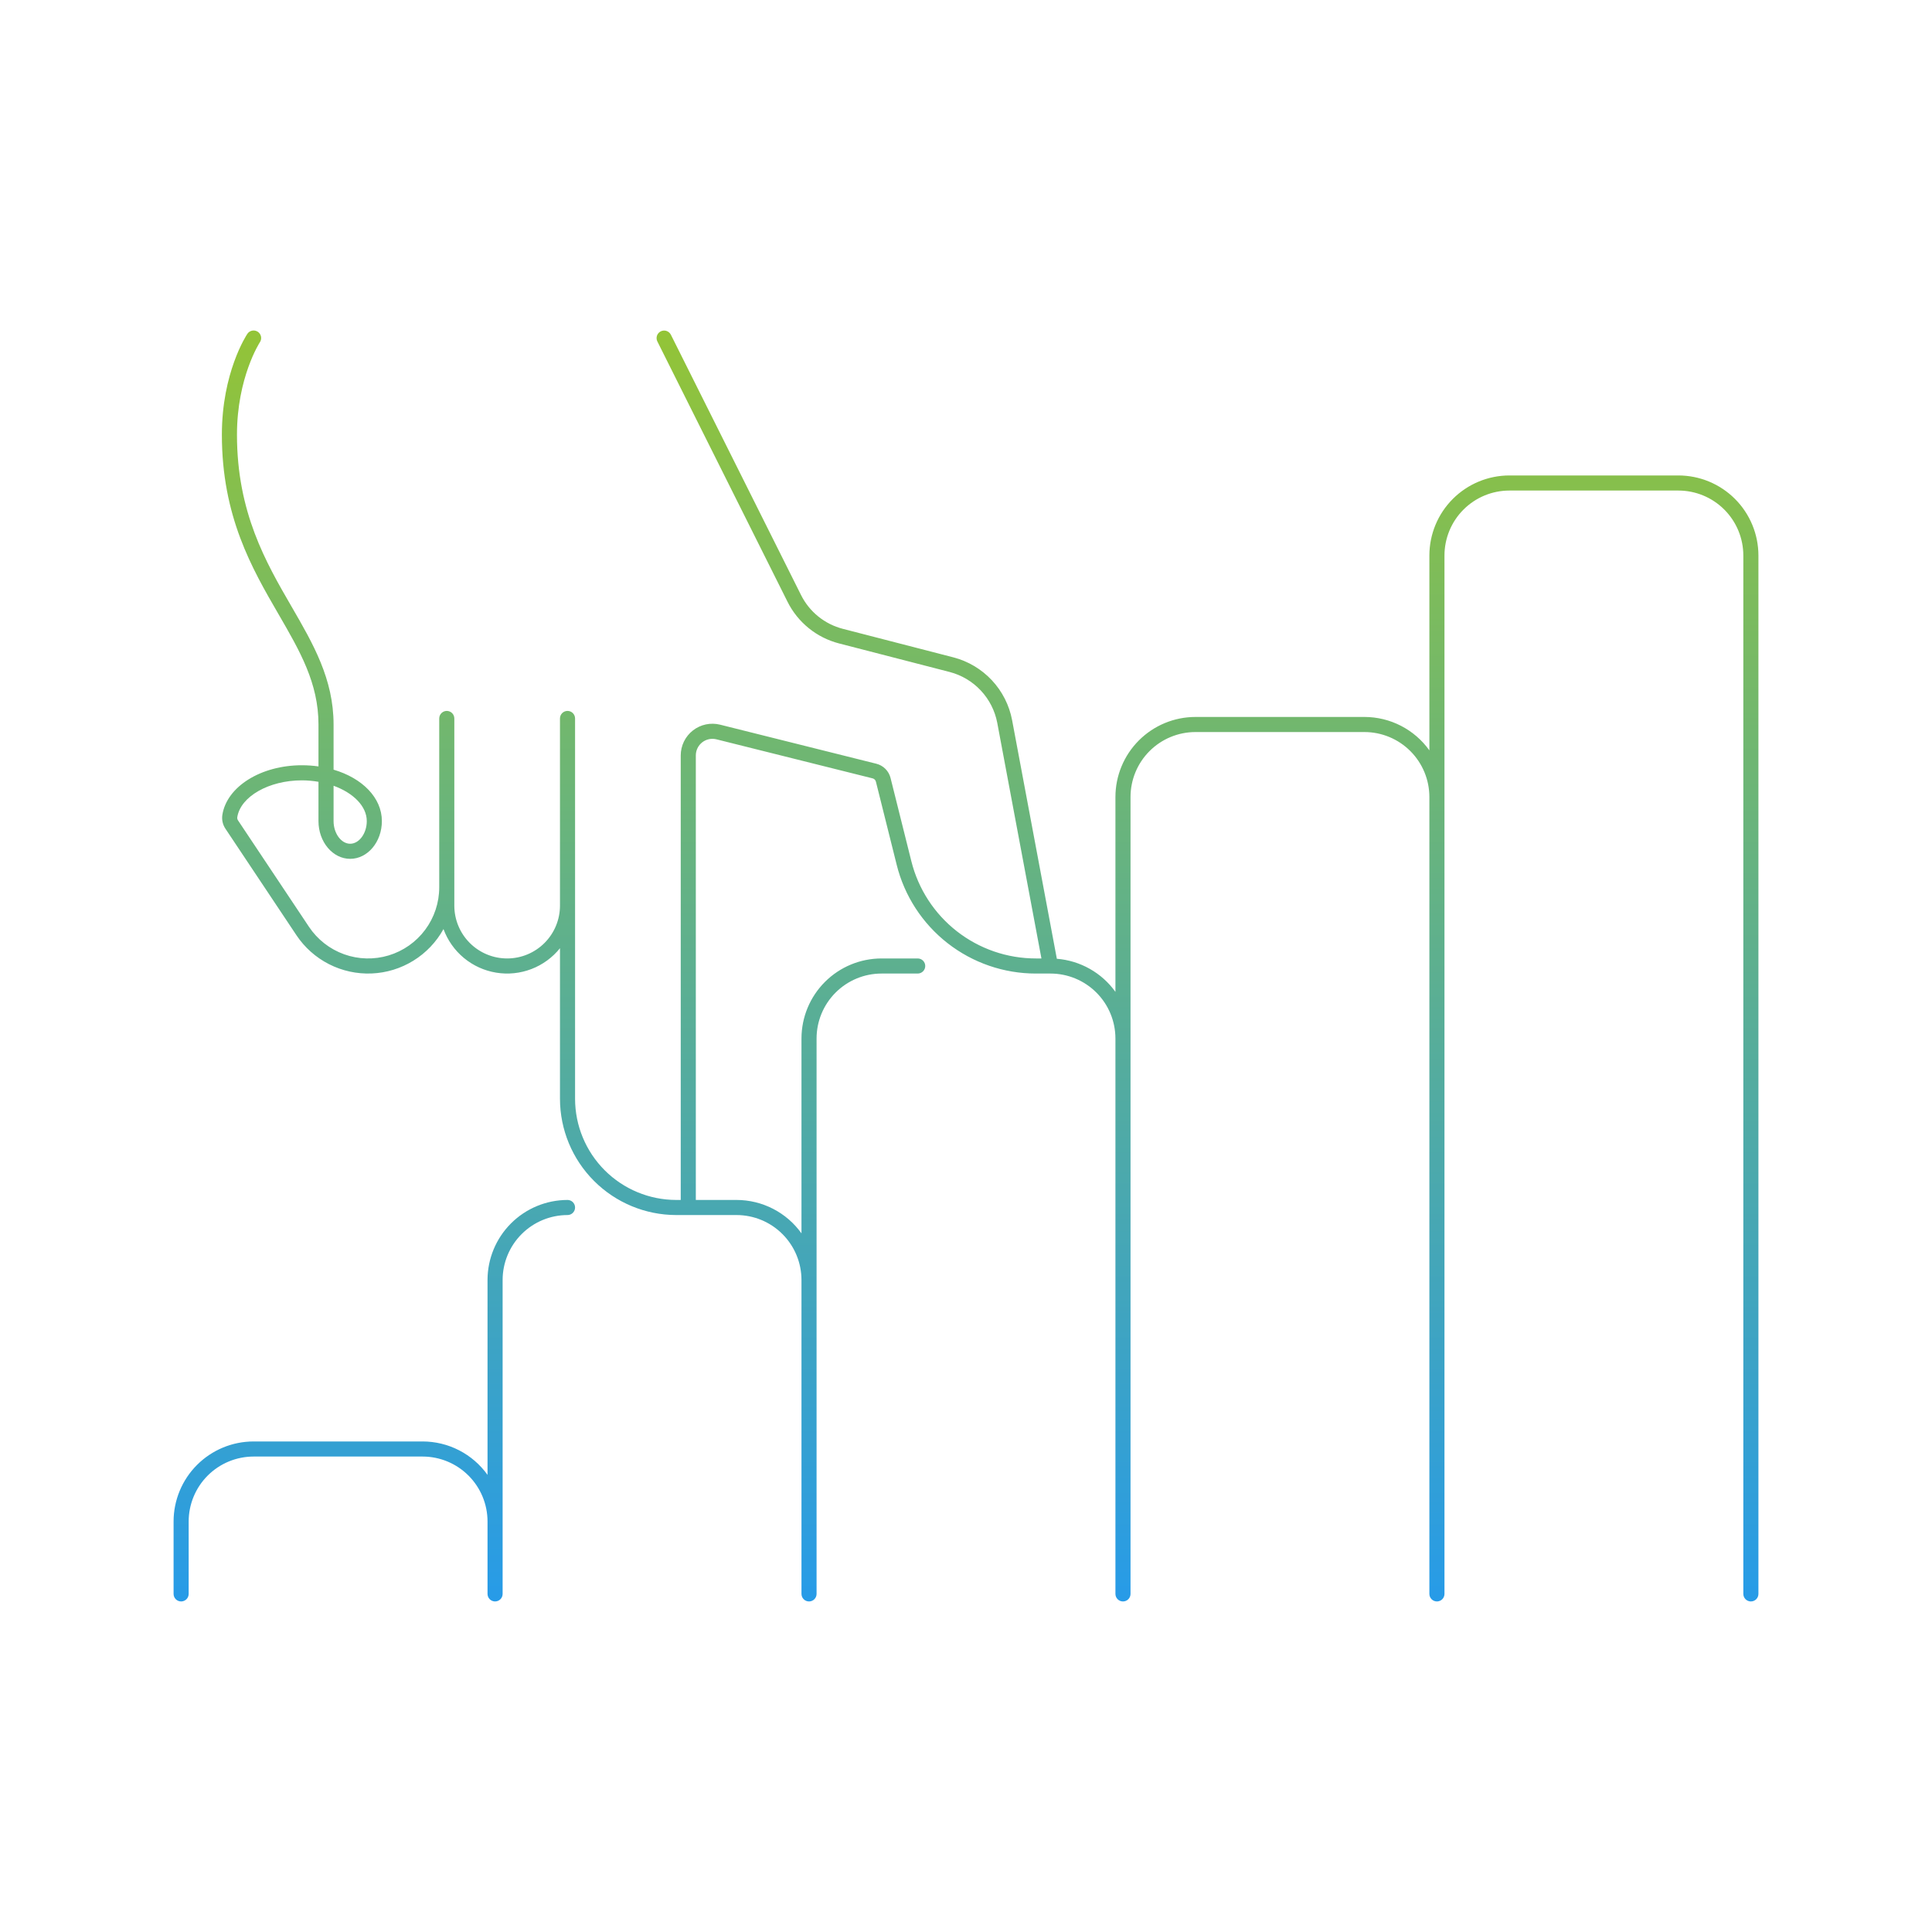 <svg width="320" height="320" viewBox="0 0 320 320" fill="none" xmlns="http://www.w3.org/2000/svg">
<path d="M278 78.75H250C246.487 78.754 243.119 80.151 240.635 82.635C238.151 85.119 236.754 88.487 236.75 92V124.285C235.527 122.574 233.914 121.18 232.044 120.217C230.175 119.255 228.103 118.752 226 118.75H198C194.487 118.754 191.119 120.151 188.635 122.635C186.151 125.119 184.754 128.487 184.75 132V164.285C183.629 162.72 182.18 161.419 180.504 160.473C178.828 159.526 176.966 158.956 175.047 158.803L167.635 119.271C167.165 116.797 166.003 114.509 164.284 112.67C162.564 110.831 160.359 109.518 157.923 108.883L139.604 104.155C138.115 103.772 136.726 103.073 135.531 102.107C134.336 101.14 133.362 99.929 132.675 98.554L111.118 55.441C110.97 55.145 110.71 54.919 110.396 54.814C110.081 54.709 109.738 54.734 109.441 54.882C109.145 55.03 108.919 55.29 108.814 55.604C108.709 55.919 108.734 56.262 108.882 56.559L130.438 99.671C131.285 101.366 132.486 102.859 133.959 104.05C135.432 105.241 137.144 106.102 138.978 106.575L157.298 111.303C159.274 111.818 161.064 112.884 162.459 114.376C163.854 115.868 164.796 117.725 165.178 119.731L172.494 158.75H171.59C166.843 158.755 162.231 157.171 158.49 154.25C154.748 151.329 152.093 147.239 150.946 142.633L147.504 128.861C147.362 128.289 147.067 127.767 146.65 127.35C146.233 126.933 145.711 126.638 145.139 126.496L119.272 120.029C118.498 119.836 117.691 119.822 116.91 119.987C116.13 120.153 115.397 120.494 114.769 120.985C114.14 121.476 113.631 122.104 113.282 122.821C112.932 123.538 112.75 124.325 112.75 125.123V198.75H112C107.559 198.745 103.302 196.979 100.161 193.839C97.021 190.698 95.255 186.441 95.25 182V119C95.25 118.668 95.118 118.351 94.884 118.116C94.65 117.882 94.332 117.75 94 117.75C93.668 117.75 93.35 117.882 93.116 118.116C92.882 118.351 92.75 118.668 92.75 119V150C92.75 152.321 91.828 154.546 90.187 156.187C88.546 157.828 86.321 158.75 84 158.75C81.679 158.75 79.454 157.828 77.813 156.187C76.172 154.546 75.25 152.321 75.25 150V119C75.25 118.668 75.118 118.351 74.884 118.116C74.65 117.882 74.332 117.75 74 117.75C73.668 117.75 73.35 117.882 73.116 118.116C72.882 118.351 72.75 118.668 72.75 119V146.973C72.75 149.5 71.937 151.961 70.43 153.991C68.924 156.021 66.805 157.512 64.385 158.245C61.966 158.977 59.375 158.912 56.996 158.059C54.617 157.205 52.575 155.609 51.173 153.506L39.423 135.881C39.319 135.728 39.275 135.541 39.3 135.357C39.833 131.933 44.533 129.25 50 129.25C50.922 129.252 51.842 129.333 52.75 129.492V136C52.75 139.446 55.105 142.25 58 142.25C60.895 142.25 63.25 139.446 63.25 136C63.25 132.123 59.996 128.875 55.25 127.481V120C55.25 112.472 51.869 106.641 48.289 100.467C44.053 93.159 39.25 84.876 39.25 72C39.25 62.542 43.004 56.748 43.04 56.693C43.133 56.557 43.198 56.403 43.231 56.241C43.264 56.08 43.265 55.913 43.234 55.751C43.202 55.589 43.139 55.434 43.047 55.297C42.956 55.159 42.838 55.041 42.7 54.95C42.563 54.858 42.408 54.795 42.246 54.763C42.084 54.731 41.917 54.732 41.756 54.765C41.594 54.798 41.44 54.863 41.304 54.956C41.167 55.049 41.05 55.168 40.96 55.307C40.788 55.565 36.75 61.739 36.75 72C36.75 85.549 41.731 94.141 46.127 101.721C49.681 107.851 52.75 113.145 52.75 120V126.943C51.839 126.814 50.92 126.75 50 126.75C43.222 126.75 37.56 130.285 36.829 134.974C36.706 135.777 36.89 136.596 37.345 137.27L49.093 154.893C50.451 156.931 52.311 158.586 54.494 159.697C56.678 160.808 59.11 161.339 61.558 161.238C64.005 161.137 66.385 160.407 68.469 159.119C70.553 157.831 72.27 156.029 73.456 153.885C74.14 155.752 75.308 157.405 76.841 158.673C78.373 159.941 80.215 160.779 82.177 161.101C84.14 161.424 86.153 161.219 88.011 160.508C89.869 159.798 91.504 158.606 92.75 157.055V182C92.756 187.104 94.786 191.997 98.395 195.605C102.003 199.214 106.896 201.244 112 201.25H122C124.85 201.253 127.583 202.387 129.598 204.402C131.613 206.417 132.747 209.15 132.75 212V264C132.75 264.332 132.882 264.649 133.116 264.884C133.351 265.118 133.668 265.25 134 265.25C134.332 265.25 134.649 265.118 134.884 264.884C135.118 264.649 135.25 264.332 135.25 264V172C135.253 169.15 136.387 166.417 138.402 164.402C140.417 162.387 143.15 161.253 146 161.25H152C152.332 161.25 152.649 161.118 152.884 160.884C153.118 160.649 153.25 160.332 153.25 160C153.25 159.668 153.118 159.351 152.884 159.116C152.649 158.882 152.332 158.75 152 158.75H146C142.487 158.754 139.119 160.151 136.635 162.635C134.151 165.119 132.754 168.487 132.75 172V204.285C131.527 202.574 129.914 201.18 128.044 200.217C126.175 199.255 124.103 198.752 122 198.75H115.25V125.123C115.25 124.705 115.345 124.293 115.528 123.917C115.712 123.541 115.978 123.212 116.307 122.955C116.637 122.698 117.021 122.519 117.429 122.433C117.838 122.346 118.262 122.354 118.667 122.455L144.533 128.922C144.665 128.954 144.785 129.022 144.881 129.118C144.978 129.215 145.045 129.335 145.078 129.467L148.521 143.239C149.802 148.387 152.77 152.957 156.951 156.221C161.132 159.485 166.285 161.256 171.59 161.25H174C176.85 161.253 179.583 162.387 181.598 164.402C183.613 166.417 184.747 169.15 184.75 172V264C184.75 264.332 184.882 264.649 185.116 264.884C185.351 265.118 185.668 265.25 186 265.25C186.332 265.25 186.649 265.118 186.884 264.884C187.118 264.649 187.25 264.332 187.25 264V132C187.253 129.15 188.387 126.417 190.402 124.402C192.417 122.387 195.15 121.253 198 121.25H226C228.85 121.253 231.583 122.387 233.598 124.402C235.613 126.417 236.747 129.15 236.75 132V264C236.75 264.332 236.882 264.649 237.116 264.884C237.351 265.118 237.668 265.25 238 265.25C238.332 265.25 238.649 265.118 238.884 264.884C239.118 264.649 239.25 264.332 239.25 264V92C239.253 89.15 240.387 86.417 242.402 84.402C244.417 82.387 247.15 81.253 250 81.25H278C280.85 81.253 283.583 82.387 285.598 84.402C287.613 86.417 288.747 89.15 288.75 92V264C288.75 264.332 288.882 264.649 289.116 264.884C289.351 265.118 289.668 265.25 290 265.25C290.332 265.25 290.649 265.118 290.884 264.884C291.118 264.649 291.25 264.332 291.25 264V92C291.246 88.487 289.849 85.119 287.365 82.635C284.881 80.151 281.513 78.754 278 78.75ZM60.75 136C60.75 138.032 59.49 139.75 58 139.75C56.51 139.75 55.25 138.032 55.25 136V130.146C58.502 131.322 60.75 133.529 60.75 136Z" fill="url(#paint0_linear_4_48)"/>
<path d="M94 198.75C90.487 198.754 87.119 200.151 84.635 202.635C82.151 205.119 80.754 208.487 80.75 212V244.285C79.527 242.574 77.914 241.18 76.044 240.217C74.175 239.255 72.103 238.752 70 238.75H42C38.487 238.754 35.119 240.151 32.635 242.635C30.151 245.119 28.754 248.487 28.75 252V264C28.75 264.332 28.882 264.649 29.116 264.884C29.351 265.118 29.669 265.25 30 265.25C30.331 265.25 30.649 265.118 30.884 264.884C31.118 264.649 31.25 264.332 31.25 264V252C31.253 249.15 32.387 246.417 34.402 244.402C36.417 242.387 39.15 241.253 42 241.25H70C72.85 241.253 75.583 242.387 77.598 244.402C79.613 246.417 80.747 249.15 80.75 252V264C80.75 264.332 80.882 264.649 81.116 264.884C81.35 265.118 81.668 265.25 82 265.25C82.332 265.25 82.65 265.118 82.884 264.884C83.118 264.649 83.25 264.332 83.25 264V212C83.253 209.15 84.387 206.417 86.402 204.402C88.417 202.387 91.15 201.253 94 201.25C94.332 201.25 94.65 201.118 94.884 200.884C95.118 200.649 95.25 200.332 95.25 200C95.25 199.668 95.118 199.351 94.884 199.116C94.65 198.882 94.332 198.75 94 198.75Z" fill="url(#paint1_linear_4_48)"/>
<defs>
<linearGradient id="paint0_linear_4_48" x1="160" y1="54.74" x2="160" y2="265.25" gradientUnits="userSpaceOnUse">
<stop stop-color="#93C437"/>
<stop offset="1" stop-color="#279BE8"/>
</linearGradient>
<linearGradient id="paint1_linear_4_48" x1="160" y1="54.74" x2="160" y2="265.25" gradientUnits="userSpaceOnUse">
<stop stop-color="#93C437"/>
<stop offset="1" stop-color="#279BE8"/>
</linearGradient>
</defs>
</svg>
